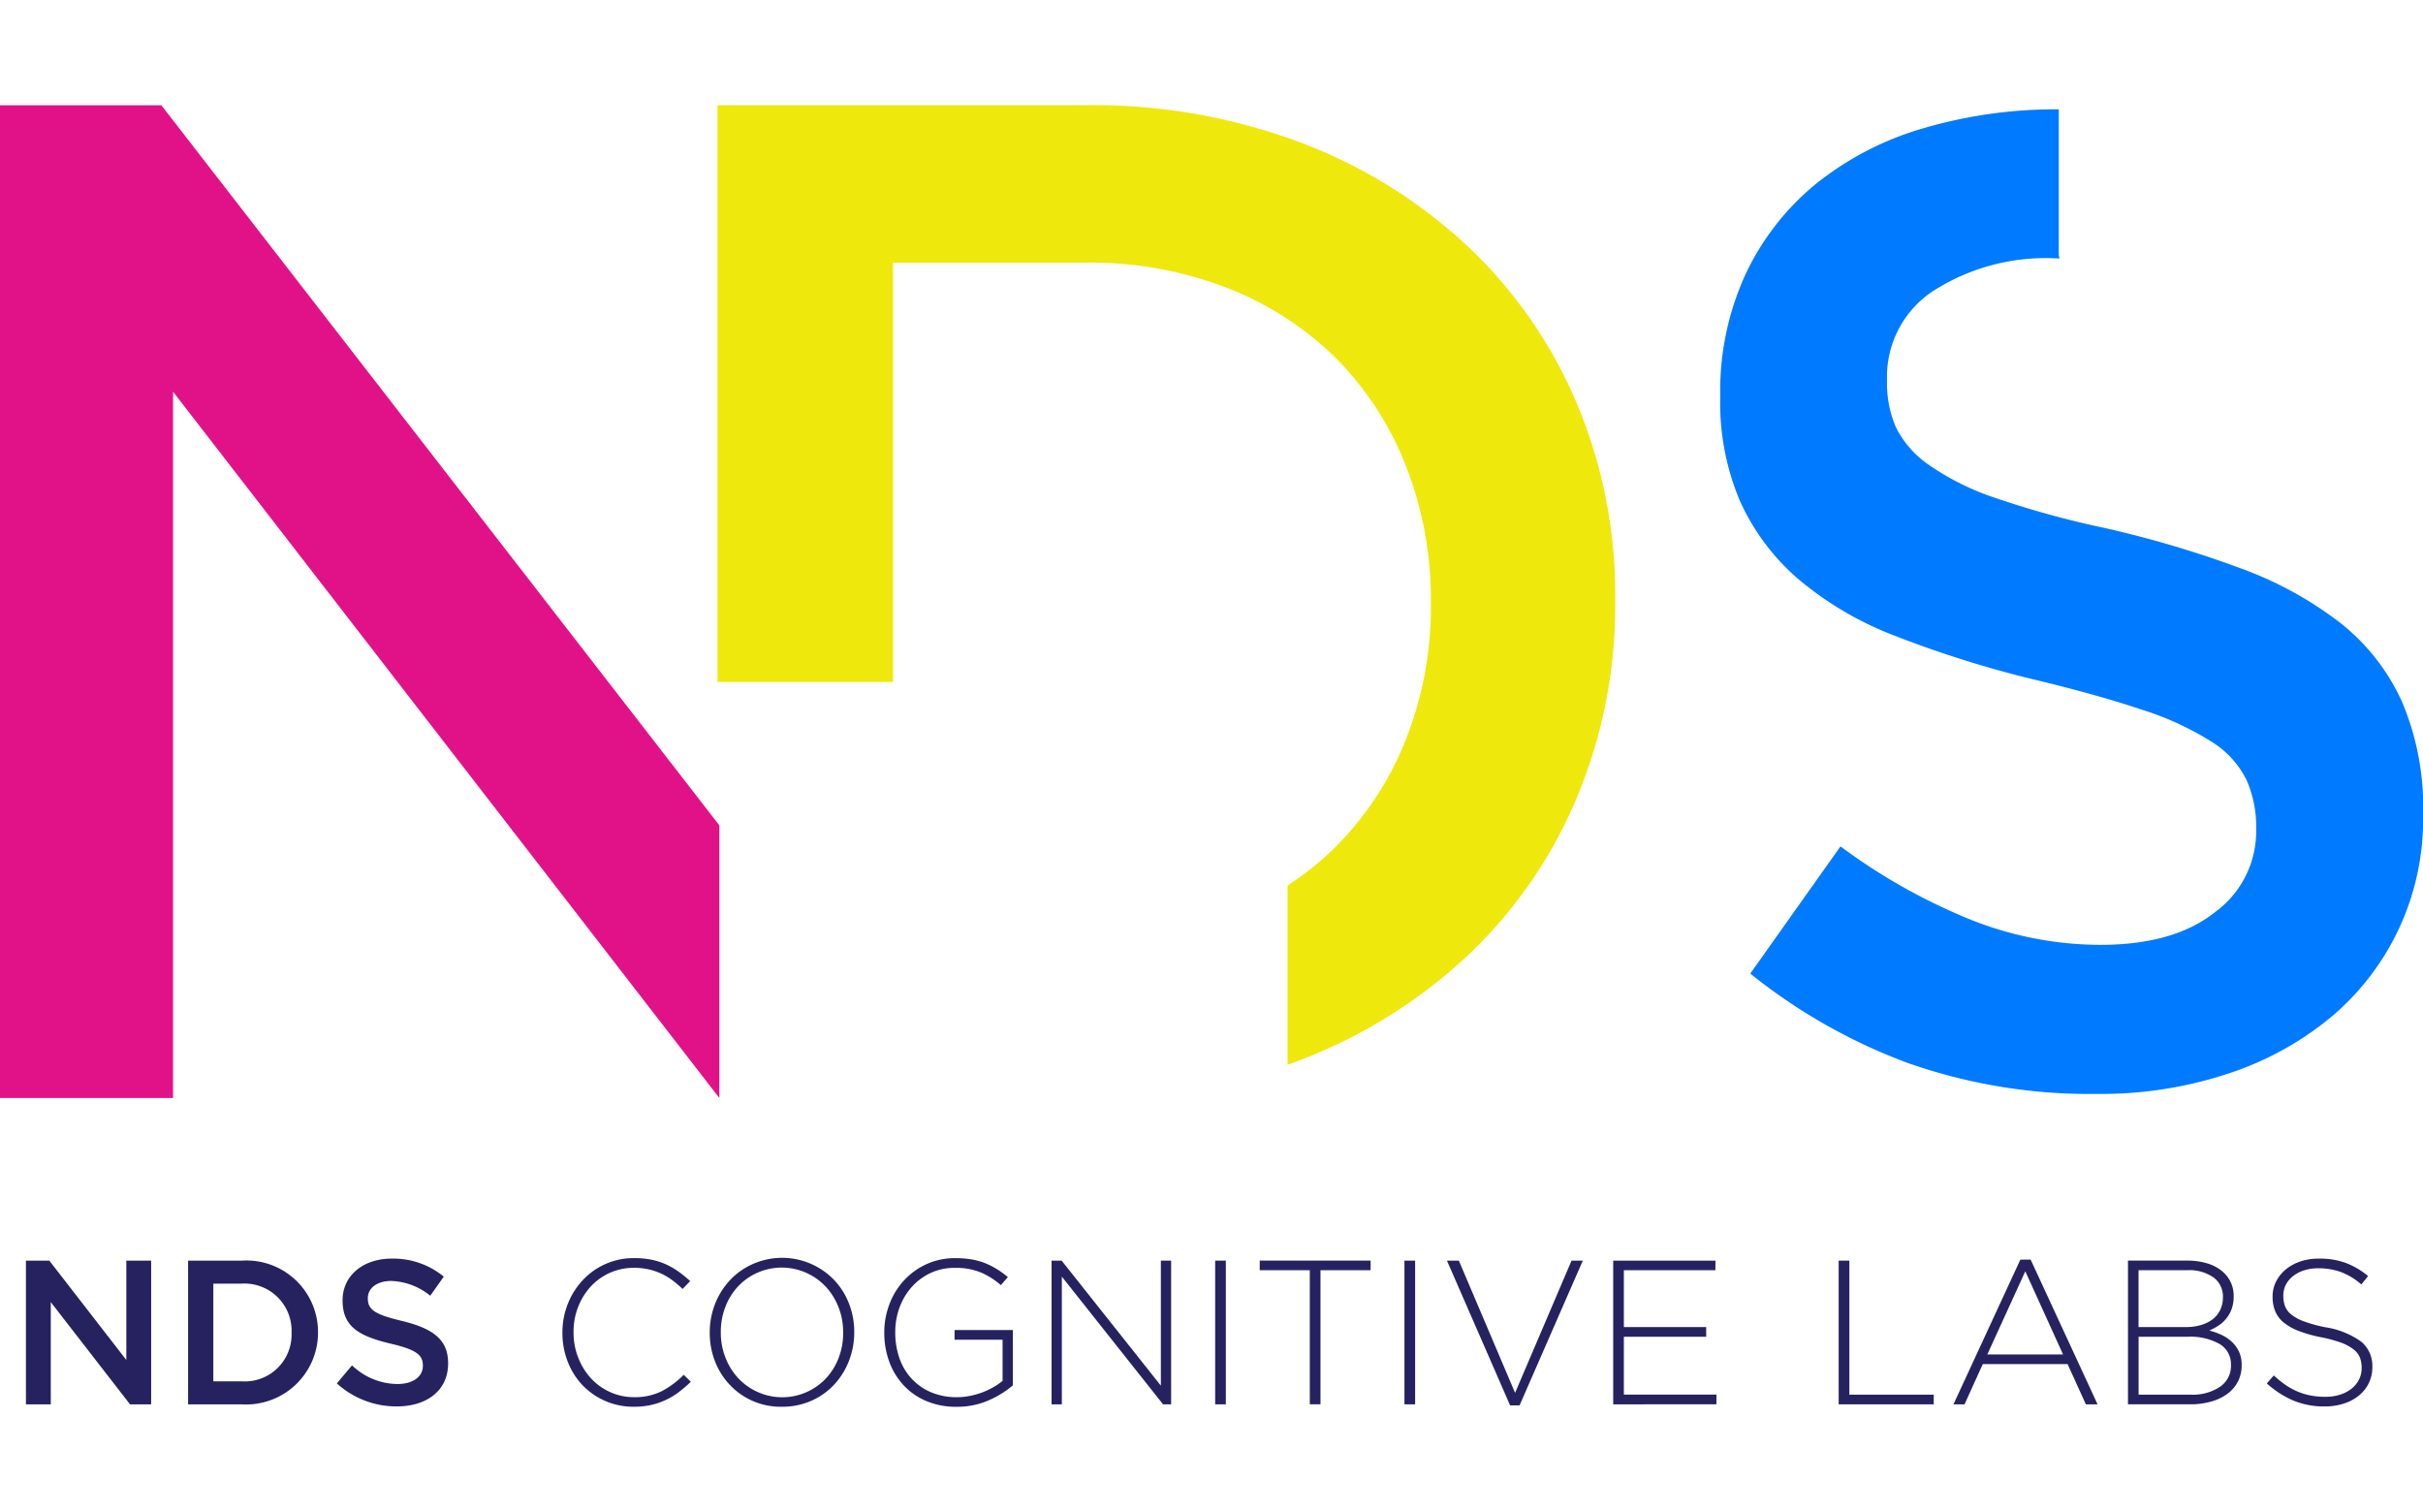 <svg xmlns="http://www.w3.org/2000/svg" width="161.181" height="100.578" viewBox="0 0 161.181 86.578">
  <g id="Grupo_240" data-name="Grupo 240" transform="translate(-416 -4821)">
    <g id="Grupo_120" data-name="Grupo 120" transform="translate(417.725 4897.692)">
      <path id="Trazado_329" data-name="Trazado 329" d="M19.894,315.362H21.45l5.122,6.609v-6.609h1.652v9.559H26.817l-5.27-6.8v6.8H19.894Z" transform="translate(-19.894 -315.198)" fill="#262260"/>
      <path id="Trazado_330" data-name="Trazado 330" d="M63.177,315.362h3.565a4.765,4.765,0,0,1,5.079,4.752v.028a4.785,4.785,0,0,1-5.079,4.78H63.177Zm1.679,1.53v6.5h1.886a3.116,3.116,0,0,0,3.318-3.223v-.028a3.136,3.136,0,0,0-3.318-3.249Z" transform="translate(-52.39 -315.198)" fill="#262260"/>
      <path id="Trazado_331" data-name="Trazado 331" d="M102.9,323.115l1.01-1.2a4.423,4.423,0,0,0,3.018,1.242c1.038,0,1.694-.49,1.694-1.2v-.027c0-.683-.383-1.053-2.158-1.462-2.035-.492-3.182-1.093-3.182-2.855v-.027c0-1.639,1.366-2.772,3.264-2.772a5.3,5.3,0,0,1,3.468,1.2l-.9,1.27a4.341,4.341,0,0,0-2.594-.983c-.984,0-1.558.506-1.558,1.135v.027c0,.737.437,1.065,2.281,1.5,2.021.494,3.059,1.218,3.059,2.8v.028c0,1.789-1.408,2.855-3.413,2.855a5.886,5.886,0,0,1-3.988-1.53" transform="translate(-82.218 -314.785)" fill="#262260"/>
      <path id="Trazado_332" data-name="Trazado 332" d="M170.861,323.6a4.689,4.689,0,0,1-.86.524,4.622,4.622,0,0,1-.989.343,5.187,5.187,0,0,1-1.16.122,4.68,4.68,0,0,1-3.408-1.426,4.754,4.754,0,0,1-.989-1.563,5.188,5.188,0,0,1-.355-1.926v-.028a5.066,5.066,0,0,1,.362-1.911,4.969,4.969,0,0,1,1-1.578,4.619,4.619,0,0,1,3.421-1.455,5.61,5.61,0,0,1,1.161.11,4.547,4.547,0,0,1,.961.313,5.014,5.014,0,0,1,.834.487,7.855,7.855,0,0,1,.757.62l-.505.521a7.453,7.453,0,0,0-.655-.562,4.19,4.19,0,0,0-1.578-.736,4.326,4.326,0,0,0-.989-.108,3.878,3.878,0,0,0-2.875,1.234,4.318,4.318,0,0,0-.847,1.36,4.511,4.511,0,0,0-.307,1.68v.026a4.481,4.481,0,0,0,.315,1.686A4.331,4.331,0,0,0,165,322.7a3.923,3.923,0,0,0,1.277.915,3.816,3.816,0,0,0,1.6.336,3.991,3.991,0,0,0,1.8-.383,5.8,5.8,0,0,0,1.489-1.106l.477.464a8.85,8.85,0,0,1-.786.676" transform="translate(-127.411 -314.705)" fill="#262260"/>
      <path id="Trazado_333" data-name="Trazado 333" d="M211.7,321.527a4.95,4.95,0,0,1-.976,1.576,4.615,4.615,0,0,1-1.523,1.086,4.759,4.759,0,0,1-1.973.4,4.648,4.648,0,0,1-3.482-1.482,4.777,4.777,0,0,1-.97-1.563,5.174,5.174,0,0,1-.341-1.87v-.028a5.141,5.141,0,0,1,.347-1.876,4.964,4.964,0,0,1,.978-1.579,4.63,4.63,0,0,1,1.515-1.084,4.8,4.8,0,0,1,5.461,1.077,4.808,4.808,0,0,1,.971,1.565,5.166,5.166,0,0,1,.34,1.87.015.015,0,0,1,0,.026,5.147,5.147,0,0,1-.348,1.879m-.389-1.879a4.563,4.563,0,0,0-.307-1.674,4.327,4.327,0,0,0-.846-1.365,4.011,4.011,0,0,0-1.291-.92,3.994,3.994,0,0,0-4.555.906,4.265,4.265,0,0,0-.84,1.359,4.619,4.619,0,0,0-.3,1.667v.026a4.536,4.536,0,0,0,.308,1.674,4.266,4.266,0,0,0,.846,1.365,3.99,3.99,0,0,0,1.291.921,3.992,3.992,0,0,0,4.555-.908,4.207,4.207,0,0,0,.839-1.358,4.6,4.6,0,0,0,.3-1.666Z" transform="translate(-156.947 -314.705)" fill="#262260"/>
      <path id="Trazado_334" data-name="Trazado 334" d="M255.952,324.163a5.19,5.19,0,0,1-2.137.428,5.021,5.021,0,0,1-2.028-.389,4.39,4.39,0,0,1-1.508-1.058,4.66,4.66,0,0,1-.943-1.562,5.54,5.54,0,0,1-.328-1.906v-.028a5.236,5.236,0,0,1,.336-1.863,4.821,4.821,0,0,1,.956-1.578,4.679,4.679,0,0,1,1.494-1.093,4.53,4.53,0,0,1,1.939-.409,6.282,6.282,0,0,1,1.073.083,4.4,4.4,0,0,1,.9.246,4.771,4.771,0,0,1,.791.4,6.057,6.057,0,0,1,.732.532l-.465.532a5.15,5.15,0,0,0-1.276-.819,4.319,4.319,0,0,0-1.8-.327,3.683,3.683,0,0,0-1.6.34,3.889,3.889,0,0,0-1.249.927,4.214,4.214,0,0,0-.814,1.363,4.691,4.691,0,0,0-.286,1.636v.026a5.094,5.094,0,0,0,.279,1.717,3.857,3.857,0,0,0,.813,1.364,3.749,3.749,0,0,0,1.29.9,4.307,4.307,0,0,0,1.714.328,4.408,4.408,0,0,0,.887-.09,4.968,4.968,0,0,0,.826-.237,5.067,5.067,0,0,0,.73-.346,4.208,4.208,0,0,0,.6-.414v-2.736h-3.194v-.642h3.878v3.678a6.467,6.467,0,0,1-1.619,1" transform="translate(-191.91 -314.705)" fill="#262260"/>
      <path id="Trazado_335" data-name="Trazado 335" d="M301.079,324.921l-6.732-8.494v8.494h-.683v-9.559h.67l6.6,8.317v-8.317h.683v9.559Z" transform="translate(-225.437 -315.198)" fill="#262260"/>
      <rect id="Rectángulo_241" data-name="Rectángulo 241" width="0.71" height="9.559" transform="translate(79.109 0.164)" fill="#262260"/>
      <path id="Trazado_336" data-name="Trazado 336" d="M353.267,316v8.917h-.71V316h-3.331v-.642H356.6V316Z" transform="translate(-267.152 -315.198)" fill="#262260"/>
      <rect id="Rectángulo_242" data-name="Rectángulo 242" width="0.711" height="9.559" transform="translate(91.7 0.164)" fill="#262260"/>
      <path id="Trazado_337" data-name="Trazado 337" d="M404.031,324.989H403.4l-4.2-9.627h.791l3.741,8.795,3.756-8.795h.75Z" transform="translate(-304.672 -315.198)" fill="#262260"/>
      <path id="Trazado_338" data-name="Trazado 338" d="M443.578,324.921v-9.559h6.8V316h-6.091v3.782h5.476v.643h-5.476v3.85h6.158v.643Z" transform="translate(-337.991 -315.198)" fill="#262260"/>
      <path id="Trazado_339" data-name="Trazado 339" d="M503.763,324.921v-9.559h.711v8.916h5.612v.643Z" transform="translate(-383.177 -315.198)" fill="#262260"/>
      <path id="Trazado_340" data-name="Trazado 340" d="M543.207,324.713l-1.216-2.678h-5.64l-1.215,2.678H534.4l4.451-9.628h.682l4.452,9.628Zm-4.029-8.849-2.526,5.531h5.038Z" transform="translate(-406.178 -314.99)" fill="#262260"/>
      <path id="Trazado_341" data-name="Trazado 341" d="M588.289,323.4a2.288,2.288,0,0,1-.693.817,3.348,3.348,0,0,1-1.078.517,4.913,4.913,0,0,1-1.4.185h-4.142v-9.559h3.937a4.588,4.588,0,0,1,1.268.165,2.859,2.859,0,0,1,.973.472,2.207,2.207,0,0,1,.629.745,2.1,2.1,0,0,1,.223.971v.029a2.4,2.4,0,0,1-.142.862,2.229,2.229,0,0,1-.9,1.1,3.935,3.935,0,0,1-.578.308,4.84,4.84,0,0,1,.818.292,2.551,2.551,0,0,1,.688.466,2.182,2.182,0,0,1,.47.651,2.037,2.037,0,0,1,.176.866v.027a2.346,2.346,0,0,1-.245,1.085m-1-5.622a1.566,1.566,0,0,0-.615-1.287A2.8,2.8,0,0,0,584.9,316h-3.222v3.782h3.154a3.519,3.519,0,0,0,.983-.131,2.332,2.332,0,0,0,.777-.377,1.71,1.71,0,0,0,.513-.62,1.878,1.878,0,0,0,.185-.851Zm.533,4.513a1.551,1.551,0,0,0-.745-1.377,3.972,3.972,0,0,0-2.163-.486h-3.236v3.85h3.468a3.238,3.238,0,0,0,1.952-.527,1.675,1.675,0,0,0,.725-1.431Z" transform="translate(-441.145 -315.198)" fill="#262260"/>
      <path id="Trazado_342" data-name="Trazado 342" d="M624.84,323.1a2.442,2.442,0,0,1-.656.825,3.032,3.032,0,0,1-1,.534,4.088,4.088,0,0,1-1.277.192,5.333,5.333,0,0,1-2.068-.384,6.356,6.356,0,0,1-1.783-1.147l.465-.532a6.569,6.569,0,0,0,.785.634,4.347,4.347,0,0,0,1.66.7,5.123,5.123,0,0,0,.983.088,3.2,3.2,0,0,0,.983-.143,2.313,2.313,0,0,0,.764-.4,1.849,1.849,0,0,0,.491-.6,1.632,1.632,0,0,0,.178-.756v-.028a1.912,1.912,0,0,0-.115-.683,1.324,1.324,0,0,0-.425-.546,3.147,3.147,0,0,0-.825-.445,8.9,8.9,0,0,0-1.339-.361,9.113,9.113,0,0,1-1.475-.415,3.617,3.617,0,0,1-1-.561,1.885,1.885,0,0,1-.566-.745,2.463,2.463,0,0,1-.179-.968v-.028a2.158,2.158,0,0,1,.233-.99,2.522,2.522,0,0,1,.64-.8,3.078,3.078,0,0,1,.97-.532,3.756,3.756,0,0,1,1.229-.191,5.078,5.078,0,0,1,1.8.287,5.354,5.354,0,0,1,1.481.873l-.45.56a4.432,4.432,0,0,0-1.373-.833,4.388,4.388,0,0,0-1.481-.244,3.067,3.067,0,0,0-.964.141,2.4,2.4,0,0,0-.738.39,1.727,1.727,0,0,0-.471.574,1.561,1.561,0,0,0-.163.7v.027a1.936,1.936,0,0,0,.115.69,1.356,1.356,0,0,0,.424.561,2.992,2.992,0,0,0,.854.457,9.522,9.522,0,0,0,1.392.381,5.552,5.552,0,0,1,2.4.963,2.082,2.082,0,0,1,.737,1.676v.027a2.372,2.372,0,0,1-.239,1.057" transform="translate(-468.99 -314.788)" fill="#262260"/>
    </g>
    <g id="Grupo_121" data-name="Grupo 121" transform="translate(416 4821)">
      <path id="Trazado_343" data-name="Trazado 343" d="M60.823,73.006,24.483,26.024V73.006H12.972V6.968H23.705l37.118,47.9" transform="translate(-12.972 -6.968)" fill="#e11288"/>
      <path id="Trazado_344" data-name="Trazado 344" d="M473.44,34.119a14.92,14.92,0,0,0,3.876,5.185,22.237,22.237,0,0,0,6.428,3.776,72.53,72.53,0,0,0,8.892,2.82q4.561,1.09,7.525,2.091a19.748,19.748,0,0,1,4.651,2.138,6.271,6.271,0,0,1,2.325,2.548,7.719,7.719,0,0,1,.639,3.228v.182a6.639,6.639,0,0,1-2.729,5.368q-2.73,2.182-7.641,2.183a23.432,23.432,0,0,1-8.642-1.683,39.128,39.128,0,0,1-8.641-4.867l-6,8.46a37.5,37.5,0,0,0,10.506,5.958,36.458,36.458,0,0,0,12.6,2.047,26.825,26.825,0,0,0,8.724-1.364,20.864,20.864,0,0,0,6.837-3.775,17.15,17.15,0,0,0,6.089-13.326v-.182a17.852,17.852,0,0,0-1.413-7.459,14.047,14.047,0,0,0-4.1-5.23,24.6,24.6,0,0,0-6.658-3.638,70.588,70.588,0,0,0-9.073-2.684,62.528,62.528,0,0,1-7.251-2A17.268,17.268,0,0,1,486,31.709a6.633,6.633,0,0,1-2.19-2.5,7.387,7.387,0,0,1-.592-3.047v-.182a6.822,6.822,0,0,1,3.047-5.823,13.885,13.885,0,0,1,8.232-2.183l.2,0a.88.88,0,0,1-.052-.3V8.059a31.32,31.32,0,0,0-9.051,1.272,20.493,20.493,0,0,0-7.154,3.73,17.176,17.176,0,0,0-4.646,6,18.57,18.57,0,0,0-1.67,8v.182A16.693,16.693,0,0,0,473.44,34.119Z" transform="translate(-357.692 -7.787)" fill="#007AFF"/>
      <path id="Trazado_345" data-name="Trazado 345" d="M261.675,26.826A30.87,30.87,0,0,0,254.458,16.4a33.564,33.564,0,0,0-11.133-6.936,39.094,39.094,0,0,0-14.2-2.5H204.5V45.325h11.678V17.439h12.851a25.1,25.1,0,0,1,9.434,1.707,21.2,21.2,0,0,1,7.218,4.69,20.929,20.929,0,0,1,4.622,7.152,24.245,24.245,0,0,1,1.651,9v.19a23.89,23.89,0,0,1-1.651,8.952,21.027,21.027,0,0,1-4.622,7.106,19.625,19.625,0,0,1-3.258,2.632V70.8q.452-.162.9-.339a34.1,34.1,0,0,0,11.133-6.981,30.735,30.735,0,0,0,7.217-10.471,33.142,33.142,0,0,0,2.547-13.019V39.8A32.808,32.808,0,0,0,261.675,26.826Z" transform="translate(-156.772 -6.968)" fill="#efe80d"/>
    </g>
  </g>
</svg>
